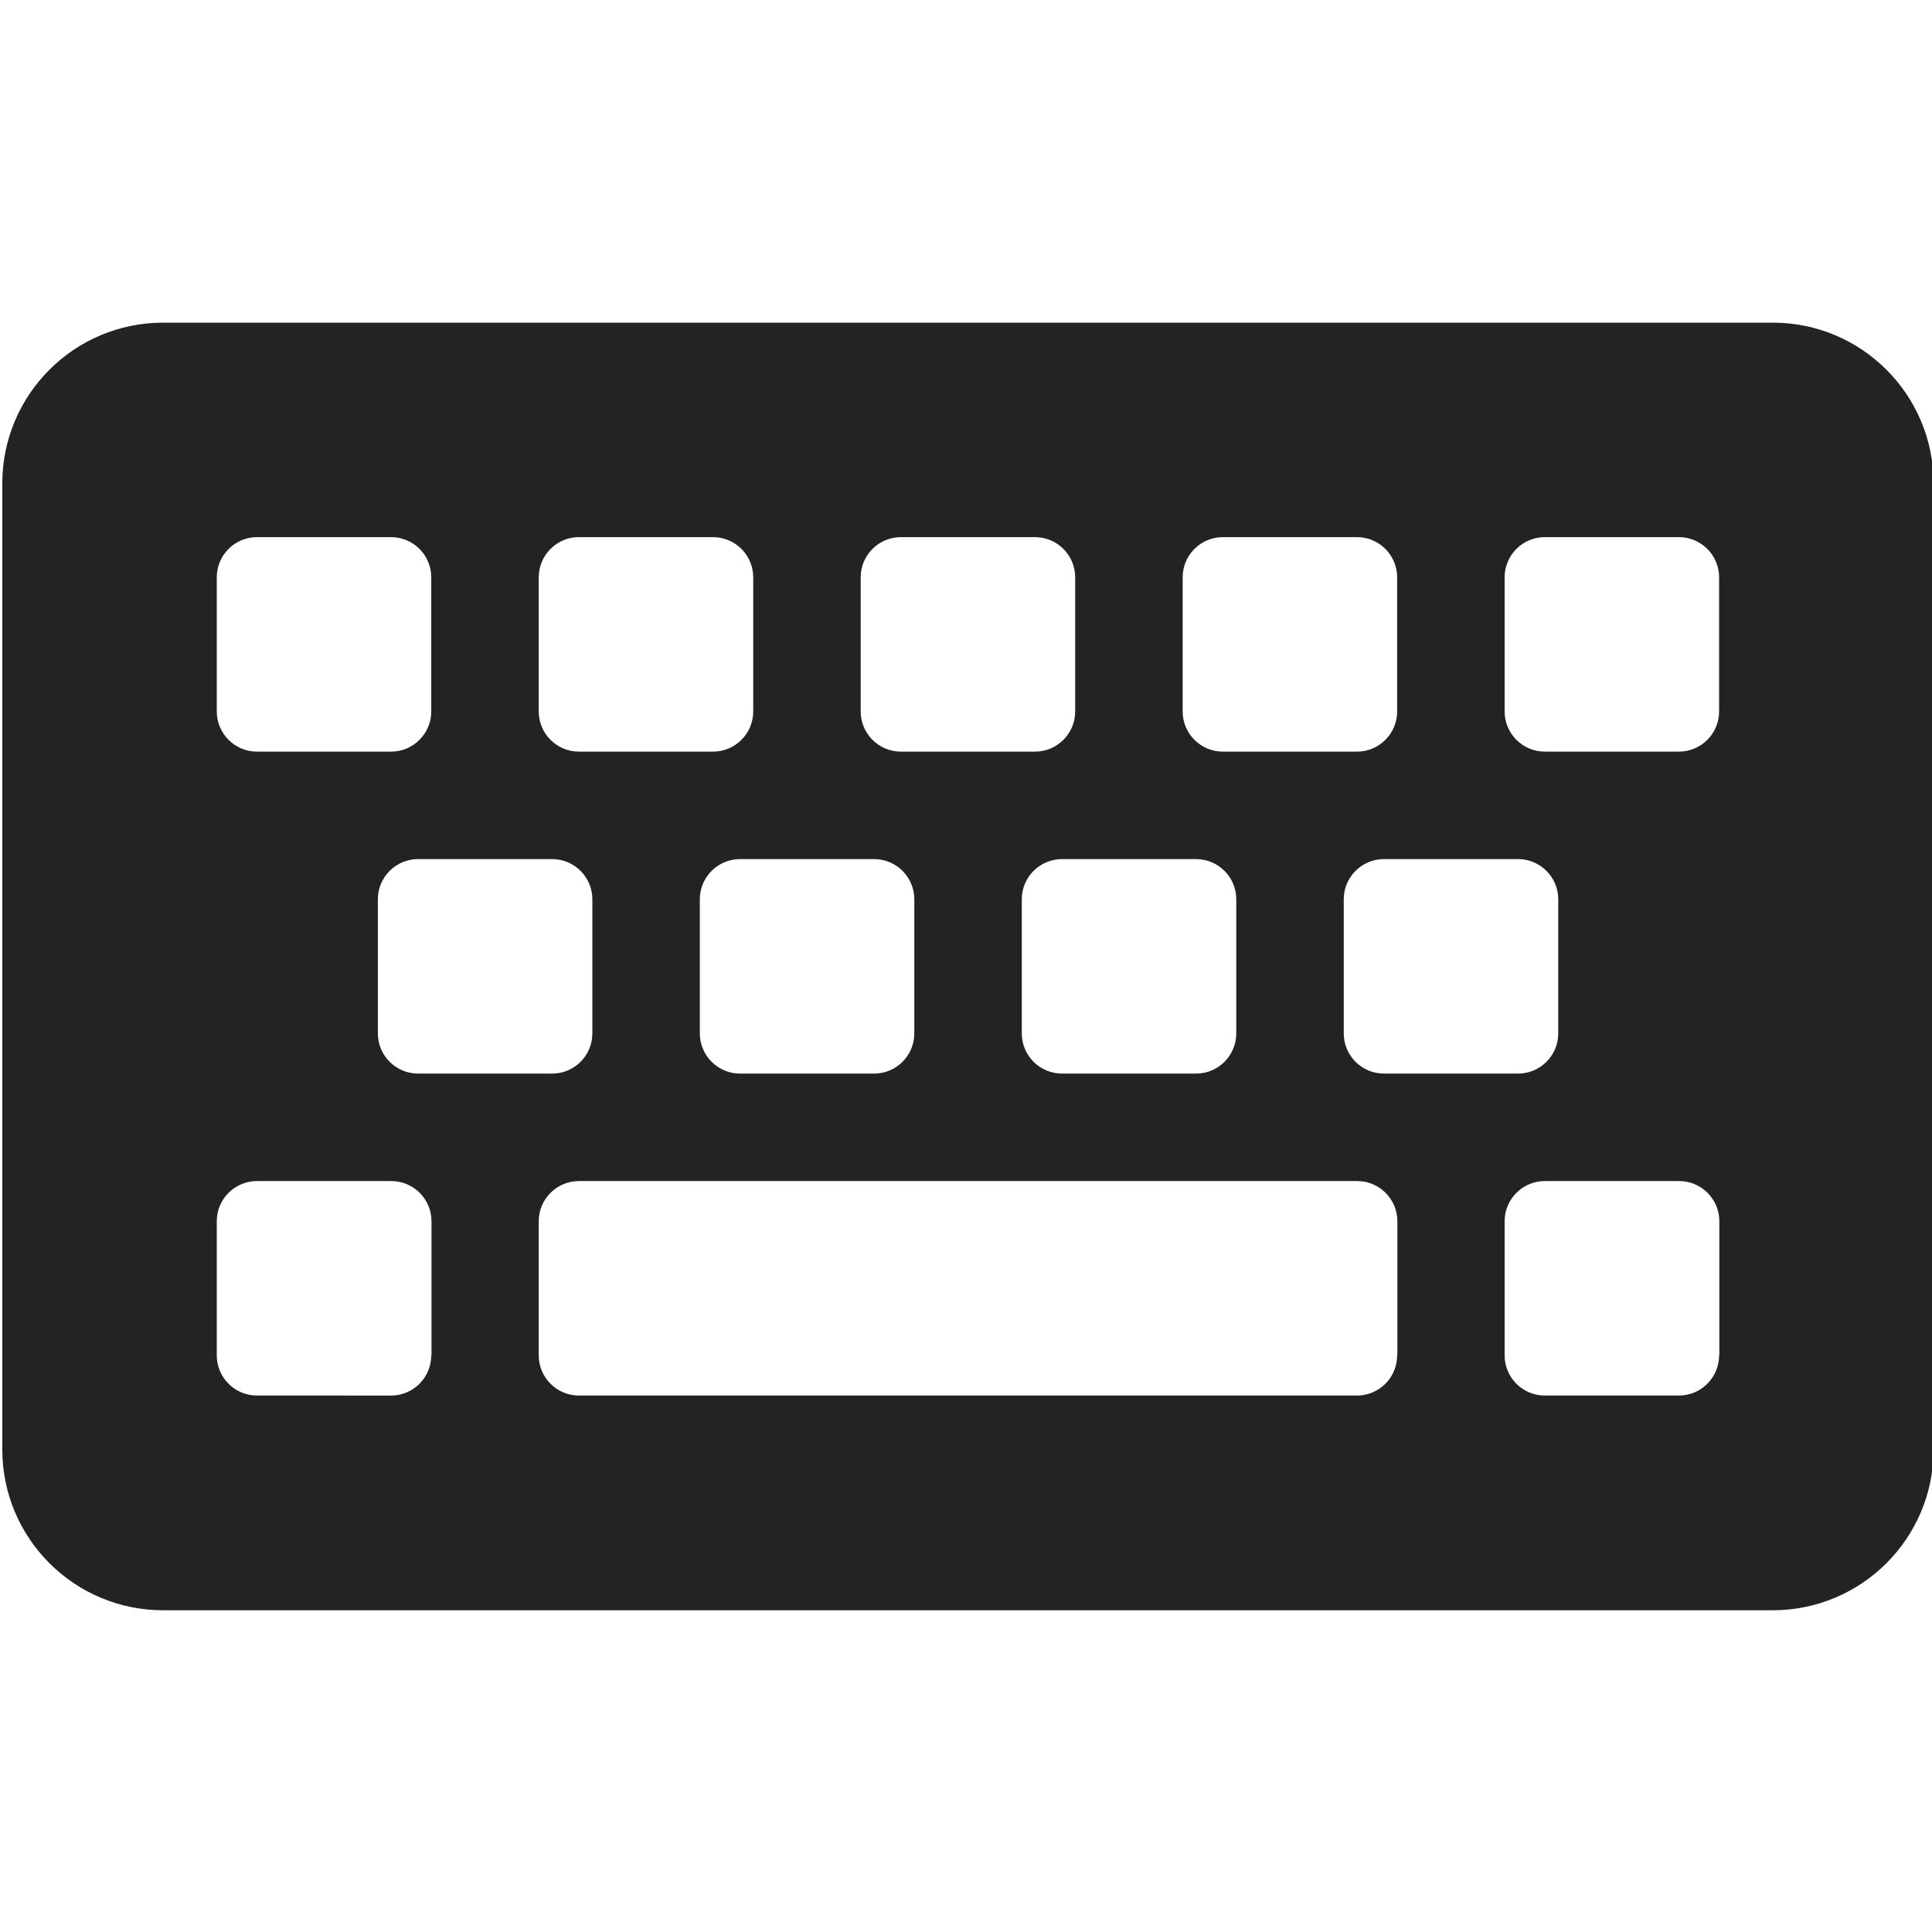 <?xml version="1.0" encoding="UTF-8" standalone="no"?>
<!-- Created with Inkscape (http://www.inkscape.org/) -->

<svg
   xmlns:dc="http://purl.org/dc/elements/1.1/"
   xmlns:cc="http://creativecommons.org/ns#"
   xmlns:rdf="http://www.w3.org/1999/02/22-rdf-syntax-ns#"
   xmlns:svg="http://www.w3.org/2000/svg"
   xmlns="http://www.w3.org/2000/svg"
   xmlns:sodipodi="http://sodipodi.sourceforge.net/DTD/sodipodi-0.dtd"
   xmlns:inkscape="http://www.inkscape.org/namespaces/inkscape"
   width="32"
   height="32"
   viewBox="0 0 8.467 8.467"
   version="1.1"
   id="svg8"
   inkscape:version="0.92.5 (2060ec1f9f, 2020-04-08)"
   sodipodi:docname="keyboard-control_sd.svg">
  <defs
     id="defs2" />
  <sodipodi:namedview
     id="base"
     pagecolor="#ffffff"
     bordercolor="#666666"
     borderopacity="1.0"
     inkscape:pageopacity="0.0"
     inkscape:pageshadow="2"
     inkscape:zoom="16"
     inkscape:cx="11.448561"
     inkscape:cy="17.544493"
     inkscape:document-units="mm"
     inkscape:current-layer="layer1"
     showgrid="false"
     units="px"
     inkscape:window-width="1848"
     inkscape:window-height="1136"
     inkscape:window-x="0"
     inkscape:window-y="27"
     inkscape:window-maximized="1">
    <sodipodi:guide
       position="8.467,0"
       orientation="-32,0"
       id="guide854"
       inkscape:locked="false" />
    <sodipodi:guide
       position="8.467,8.467"
       orientation="0,-32"
       id="guide856"
       inkscape:locked="false" />
    <sodipodi:guide
       position="0,8.467"
       orientation="32,0"
       id="guide858"
       inkscape:locked="false" />
  </sodipodi:namedview>
  <g
     inkscape:label="Layer 1"
     inkscape:groupmode="layer"
     id="layer1"
     transform="translate(0,-288.533)">
    <path
       id="path868"
       d="M 7.769,295.59 H 0.715 c -0.39,0 -0.705,-0.316 -0.705,-0.705 v -4.233 c 0,-0.39 0.316,-0.705 0.705,-0.705 H 7.769 c 0.39,0 0.705,0.316 0.705,0.705 v 4.233 c 0,0.39 -0.316,0.705 -0.705,0.705 z m -5.879,-3.939 v -0.588 c 0,-0.097 -0.079,-0.176 -0.176,-0.176 H 1.126 c -0.097,0 -0.176,0.079 -0.176,0.176 v 0.588 c 0,0.097 0.079,0.176 0.176,0.176 H 1.714 c 0.097,0 0.176,-0.079 0.176,-0.176 z m 1.411,0 v -0.588 c 0,-0.097 -0.079,-0.176 -0.176,-0.176 H 2.537 c -0.097,0 -0.176,0.079 -0.176,0.176 v 0.588 c 0,0.097 0.079,0.176 0.176,0.176 h 0.588 c 0.097,0 0.176,-0.079 0.176,-0.176 z m 1.411,0 v -0.588 c 0,-0.097 -0.079,-0.176 -0.176,-0.176 H 3.948 c -0.097,0 -0.176,0.079 -0.176,0.176 v 0.588 c 0,0.097 0.079,0.176 0.176,0.176 h 0.588 c 0.097,0 0.176,-0.079 0.176,-0.176 z m 1.411,0 v -0.588 c 0,-0.097 -0.079,-0.176 -0.176,-0.176 H 5.359 c -0.097,0 -0.176,0.079 -0.176,0.176 v 0.588 c 0,0.097 0.079,0.176 0.176,0.176 H 5.947 c 0.097,0 0.176,-0.079 0.176,-0.176 z m 1.411,0 v -0.588 c 0,-0.097 -0.079,-0.176 -0.176,-0.176 H 6.77 c -0.097,0 -0.176,0.079 -0.176,0.176 v 0.588 c 0,0.097 0.079,0.176 0.176,0.176 h 0.588 c 0.097,0 0.176,-0.079 0.176,-0.176 z m -4.938,1.411 v -0.588 c 0,-0.097 -0.079,-0.176 -0.176,-0.176 H 1.832 c -0.097,0 -0.176,0.079 -0.176,0.176 v 0.588 c 0,0.097 0.079,0.176 0.176,0.176 h 0.588 c 0.097,0 0.176,-0.079 0.176,-0.176 z m 1.411,0 v -0.588 c 0,-0.097 -0.079,-0.176 -0.176,-0.176 H 3.243 c -0.097,0 -0.176,0.079 -0.176,0.176 v 0.588 c 0,0.097 0.079,0.176 0.176,0.176 h 0.588 c 0.097,0 0.176,-0.079 0.176,-0.176 z m 1.411,0 v -0.588 c 0,-0.097 -0.079,-0.176 -0.176,-0.176 H 4.654 c -0.097,0 -0.176,0.079 -0.176,0.176 v 0.588 c 0,0.097 0.079,0.176 0.176,0.176 h 0.588 c 0.097,0 0.176,-0.079 0.176,-0.176 z m 1.411,0 v -0.588 c 0,-0.097 -0.079,-0.176 -0.176,-0.176 H 6.065 c -0.097,0 -0.176,0.079 -0.176,0.176 v 0.588 c 0,0.097 0.079,0.176 0.176,0.176 h 0.588 c 0.097,0 0.176,-0.079 0.176,-0.176 z m -4.938,1.411 v -0.588 c 0,-0.097 -0.079,-0.176 -0.176,-0.176 H 1.126 c -0.097,0 -0.176,0.079 -0.176,0.176 v 0.588 c 0,0.097 0.079,0.176 0.176,0.176 H 1.714 c 0.097,0 0.176,-0.079 0.176,-0.176 z m 4.233,0 v -0.588 c 0,-0.097 -0.079,-0.176 -0.176,-0.176 H 2.537 c -0.097,0 -0.176,0.079 -0.176,0.176 v 0.588 c 0,0.097 0.079,0.176 0.176,0.176 h 3.41 c 0.097,0 0.176,-0.079 0.176,-0.176 z m 1.411,0 v -0.588 c 0,-0.097 -0.079,-0.176 -0.176,-0.176 H 6.77 c -0.097,0 -0.176,0.079 -0.176,0.176 v 0.588 c 0,0.097 0.079,0.176 0.176,0.176 h 0.588 c 0.097,0 0.176,-0.079 0.176,-0.176 z"
       inkscape:connector-curvature="0"
       style="stroke-width:0.015;fill:#232323" />
  </g>
</svg>
